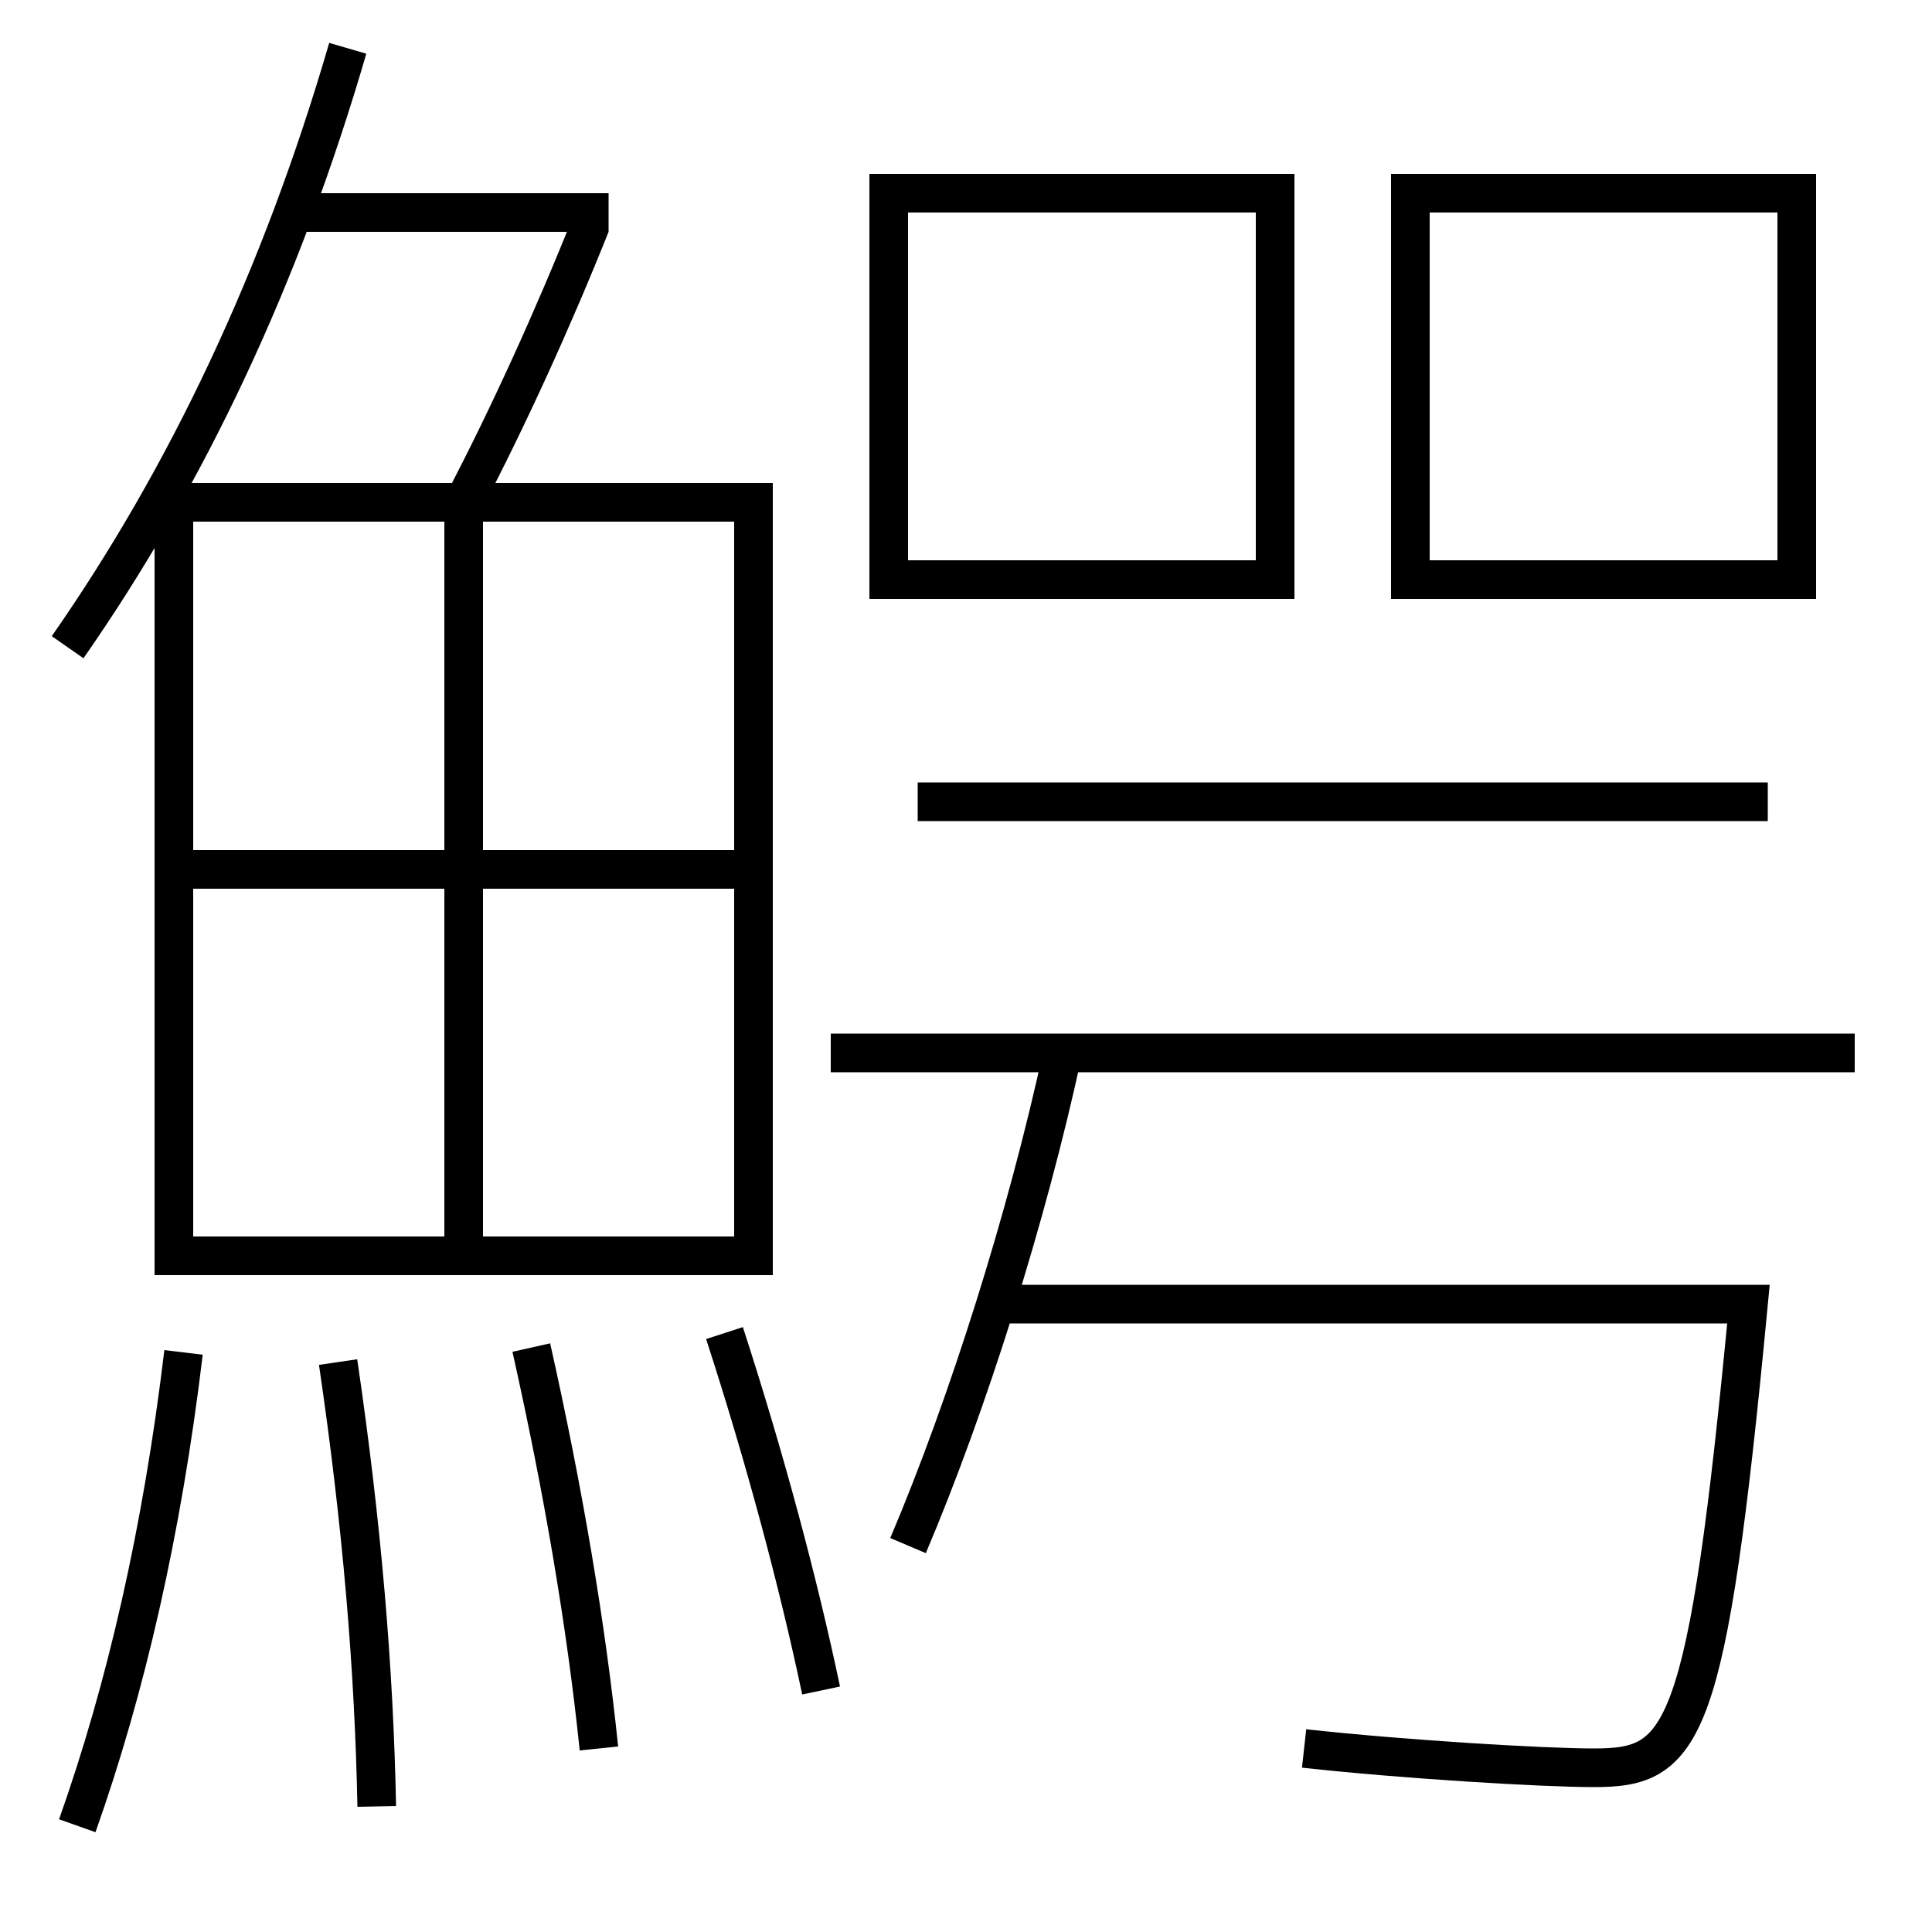 <?xml version='1.0' encoding='utf-8'?>
<svg xmlns="http://www.w3.org/2000/svg" height="100px" version="1.0" viewBox="0 0 100 100" width="100px" x="0px" y="0px">
<line fill="none" stroke="#000000" stroke-width="2" x1="96" x2="43" y1="54.5" y2="54.5" /><line fill="none" stroke="#000000" stroke-width="2" x1="91.5" x2="47.5" y1="41.5" y2="41.5" /><line fill="none" stroke="#000000" stroke-width="2" x1="15.5" x2="31.5" y1="11" y2="11" /><line fill="none" stroke="#000000" stroke-width="2" x1="10" x2="38" y1="45" y2="45" /><line fill="none" stroke="#000000" stroke-width="2" x1="24" x2="24" y1="27" y2="64" /><polyline fill="none" points="47,30 66,30 66,10 46,10 46,31" stroke="#000000" stroke-width="2" /><polyline fill="none" points="74,30 93,30 93,10 73,10 73,31" stroke="#000000" stroke-width="2" /><polyline fill="none" points="9,66 9,26 39,26 39,65 10,65" stroke="#000000" stroke-width="2" /><path d="M55,54.5 c-1.834,8.478 -4.906,18.208 -8,25.5" fill="none" stroke="#000000" stroke-width="2" /><path d="M51.5,67.5 h39.0 c-2.142,22.519 -3.314,24 -8,24 c-2.639,0 -9.859,-0.433 -15,-1" fill="none" stroke="#000000" stroke-width="2" /><path d="M24,26 c2.311,-4.407 4.655,-9.57 6.57,-14.37" fill="none" stroke="#000000" stroke-width="2" /><path d="M3.5,33.5 c6.199,-8.898 11.051,-19.157 14.5,-31" fill="none" stroke="#000000" stroke-width="2" /><path d="M42.5,87.5 c-1.178,-5.596 -2.902,-12.039 -5,-18.5" fill="none" stroke="#000000" stroke-width="2" /><path d="M31,90.5 c-0.657,-6.352 -1.833,-13.318 -3.5,-20.75" fill="none" stroke="#000000" stroke-width="2" /><path d="M19.5,93.5 c-0.137,-7.107 -0.764,-14.597 -2,-23" fill="none" stroke="#000000" stroke-width="2" /><path d="M4,94.5 c2.512,-7.089 4.387,-15.212 5.5,-24.5" fill="none" stroke="#000000" stroke-width="2" /></svg>